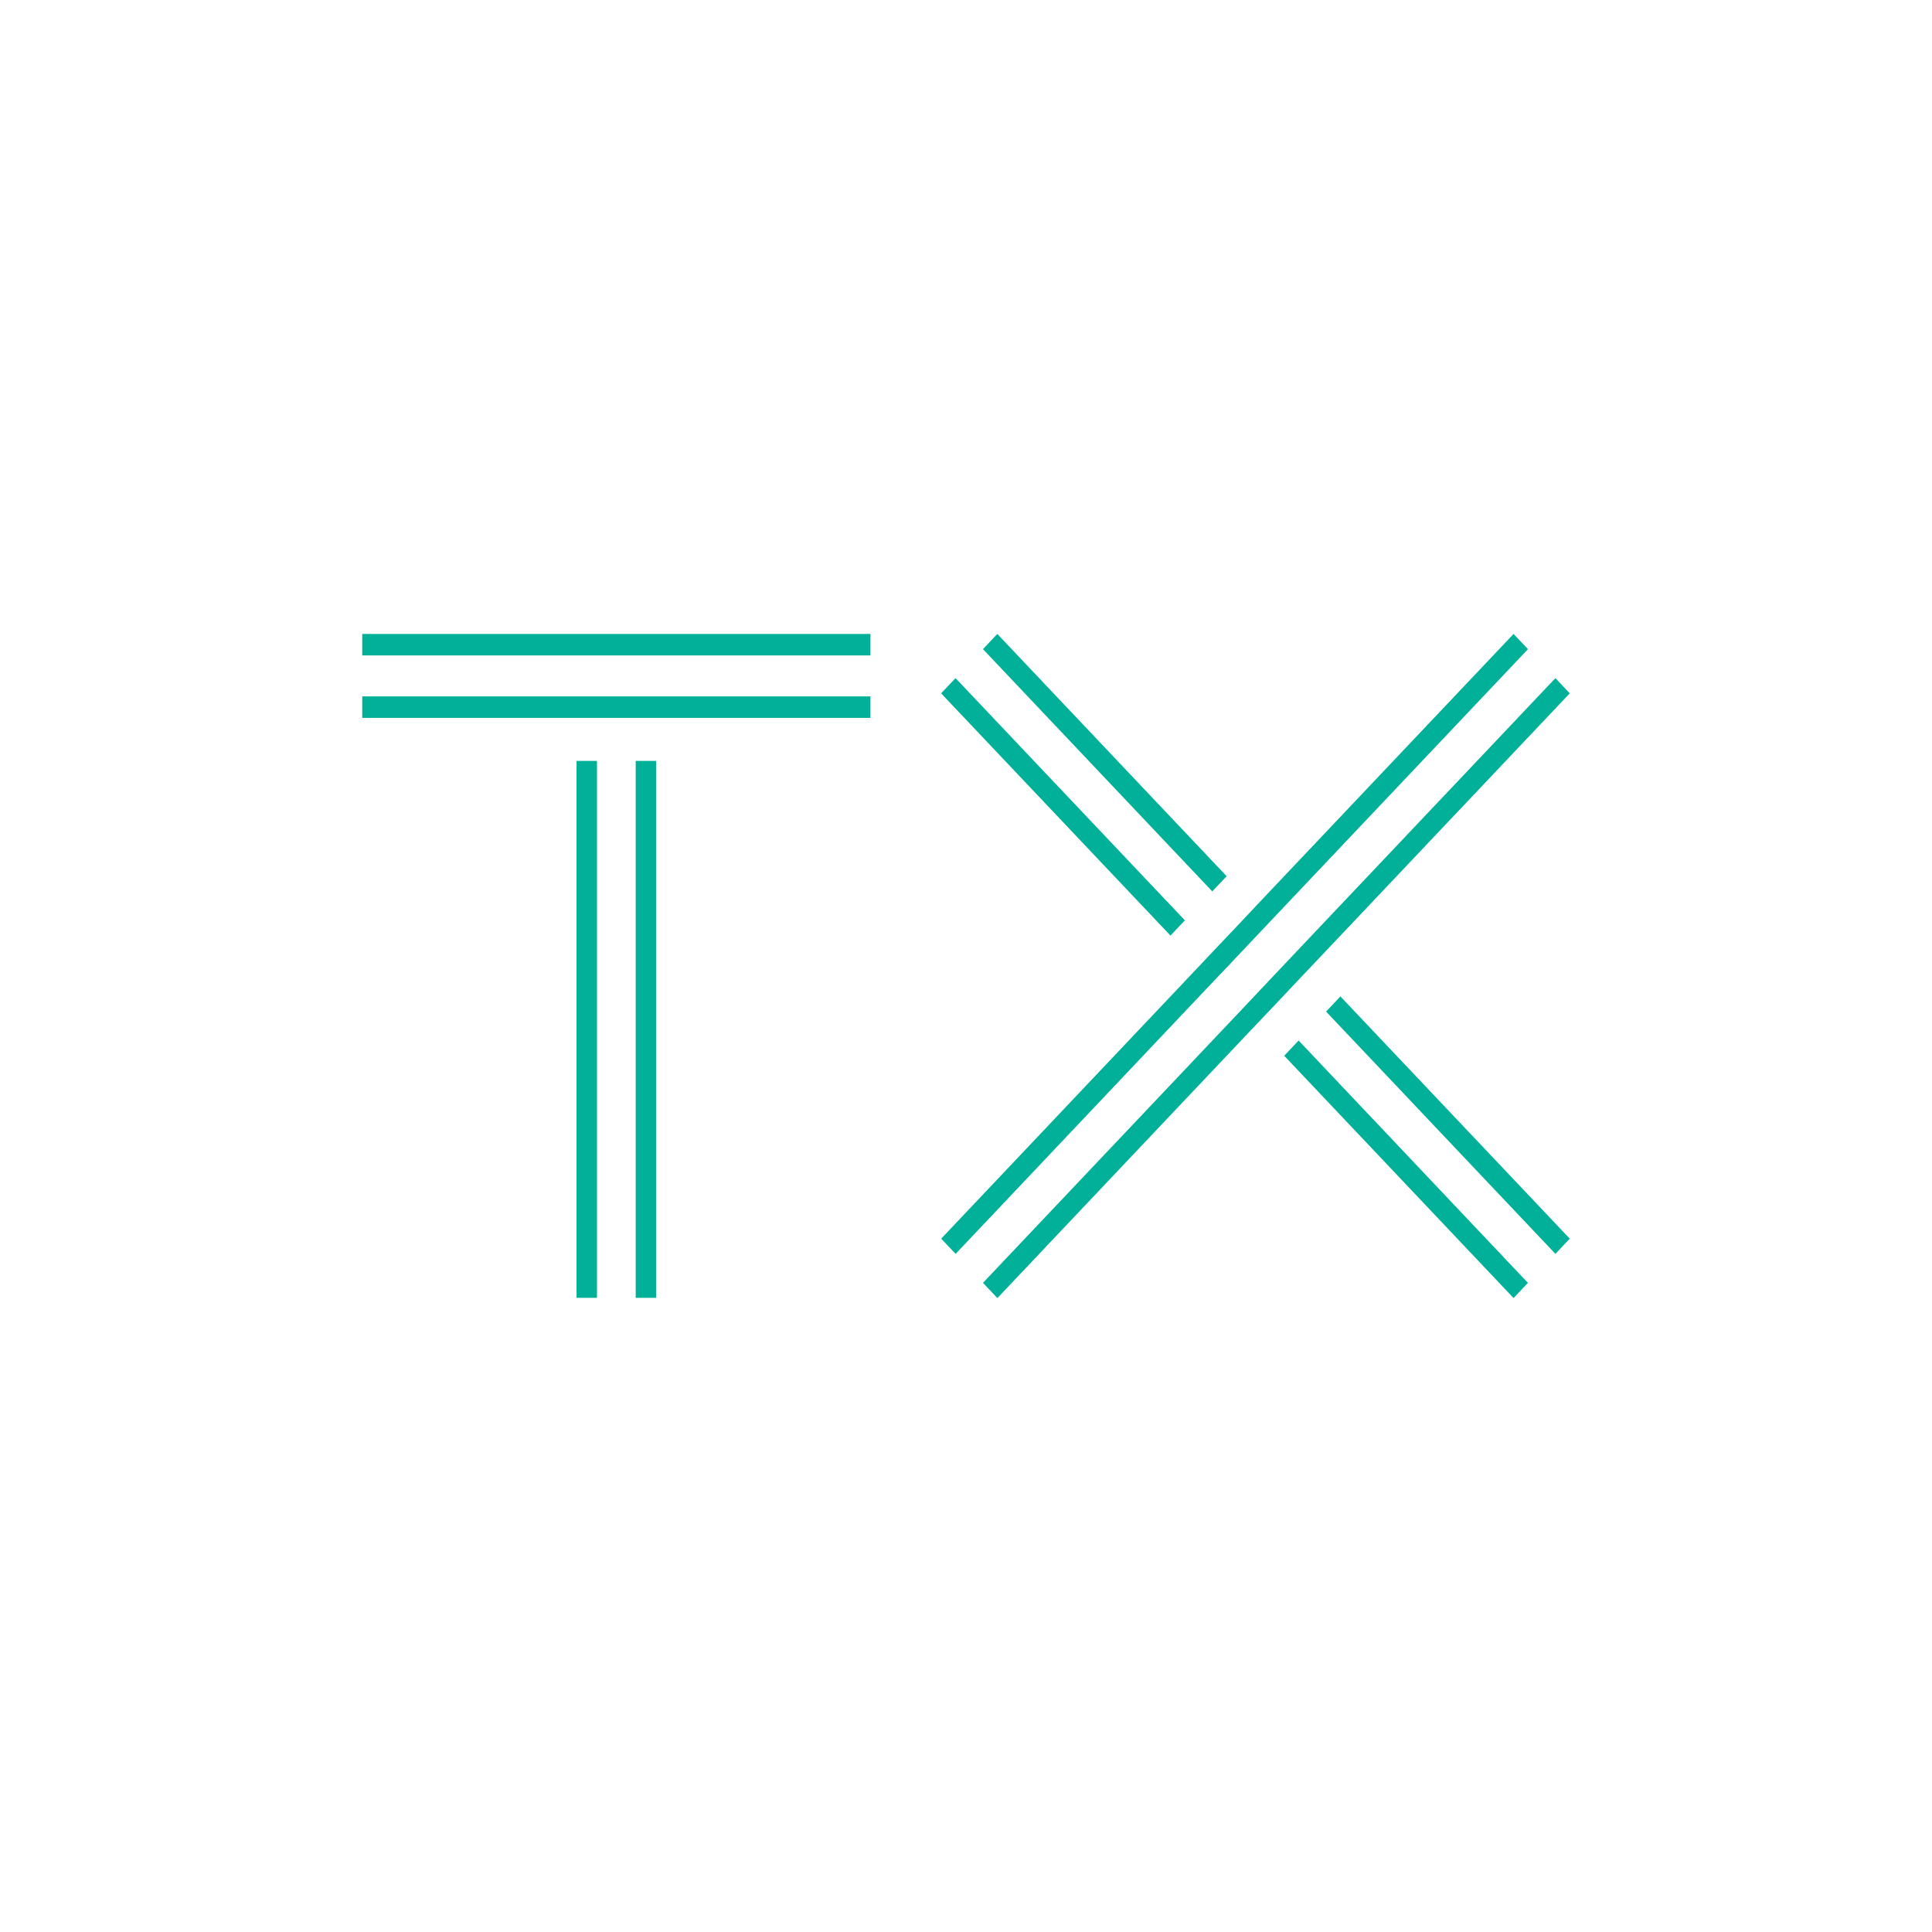 <svg width="24" height="24" fill="none" viewBox="0 0 24 24"><path fill="#00B098" d="M4.5 8.918V8.651H10.813V8.918H4.5ZM4.5 8.142V7.875H10.813V8.142H4.5ZM7.162 16.122V9.452H7.416V16.122H7.162ZM7.897 16.122V9.452H8.15V16.122H7.897ZM19.322 15.576L16.473 12.566L16.651 12.378L19.5 15.387L19.322 15.576ZM12.389 7.875L15.238 10.885L15.059 11.073L12.211 8.064L12.389 7.875ZM18.802 16.125L15.953 13.115L16.132 12.926L18.98 15.936L18.802 16.125ZM11.87 8.424L14.719 11.433L14.54 11.622L11.691 8.613L11.87 8.424ZM15.936 12L16.115 11.811L19.322 8.424L19.5 8.613L16.294 12L16.115 12.189L15.775 12.549L15.595 12.738L12.39 16.125L12.211 15.936L15.418 12.549L15.596 12.36L15.936 12ZM15.595 11.262L18.802 7.875L18.981 8.064L15.775 11.451L15.596 11.64L15.256 12L15.076 12.189L11.871 15.576L11.692 15.387L14.898 12L15.076 11.811L15.418 11.451L15.595 11.262Z"/></svg>